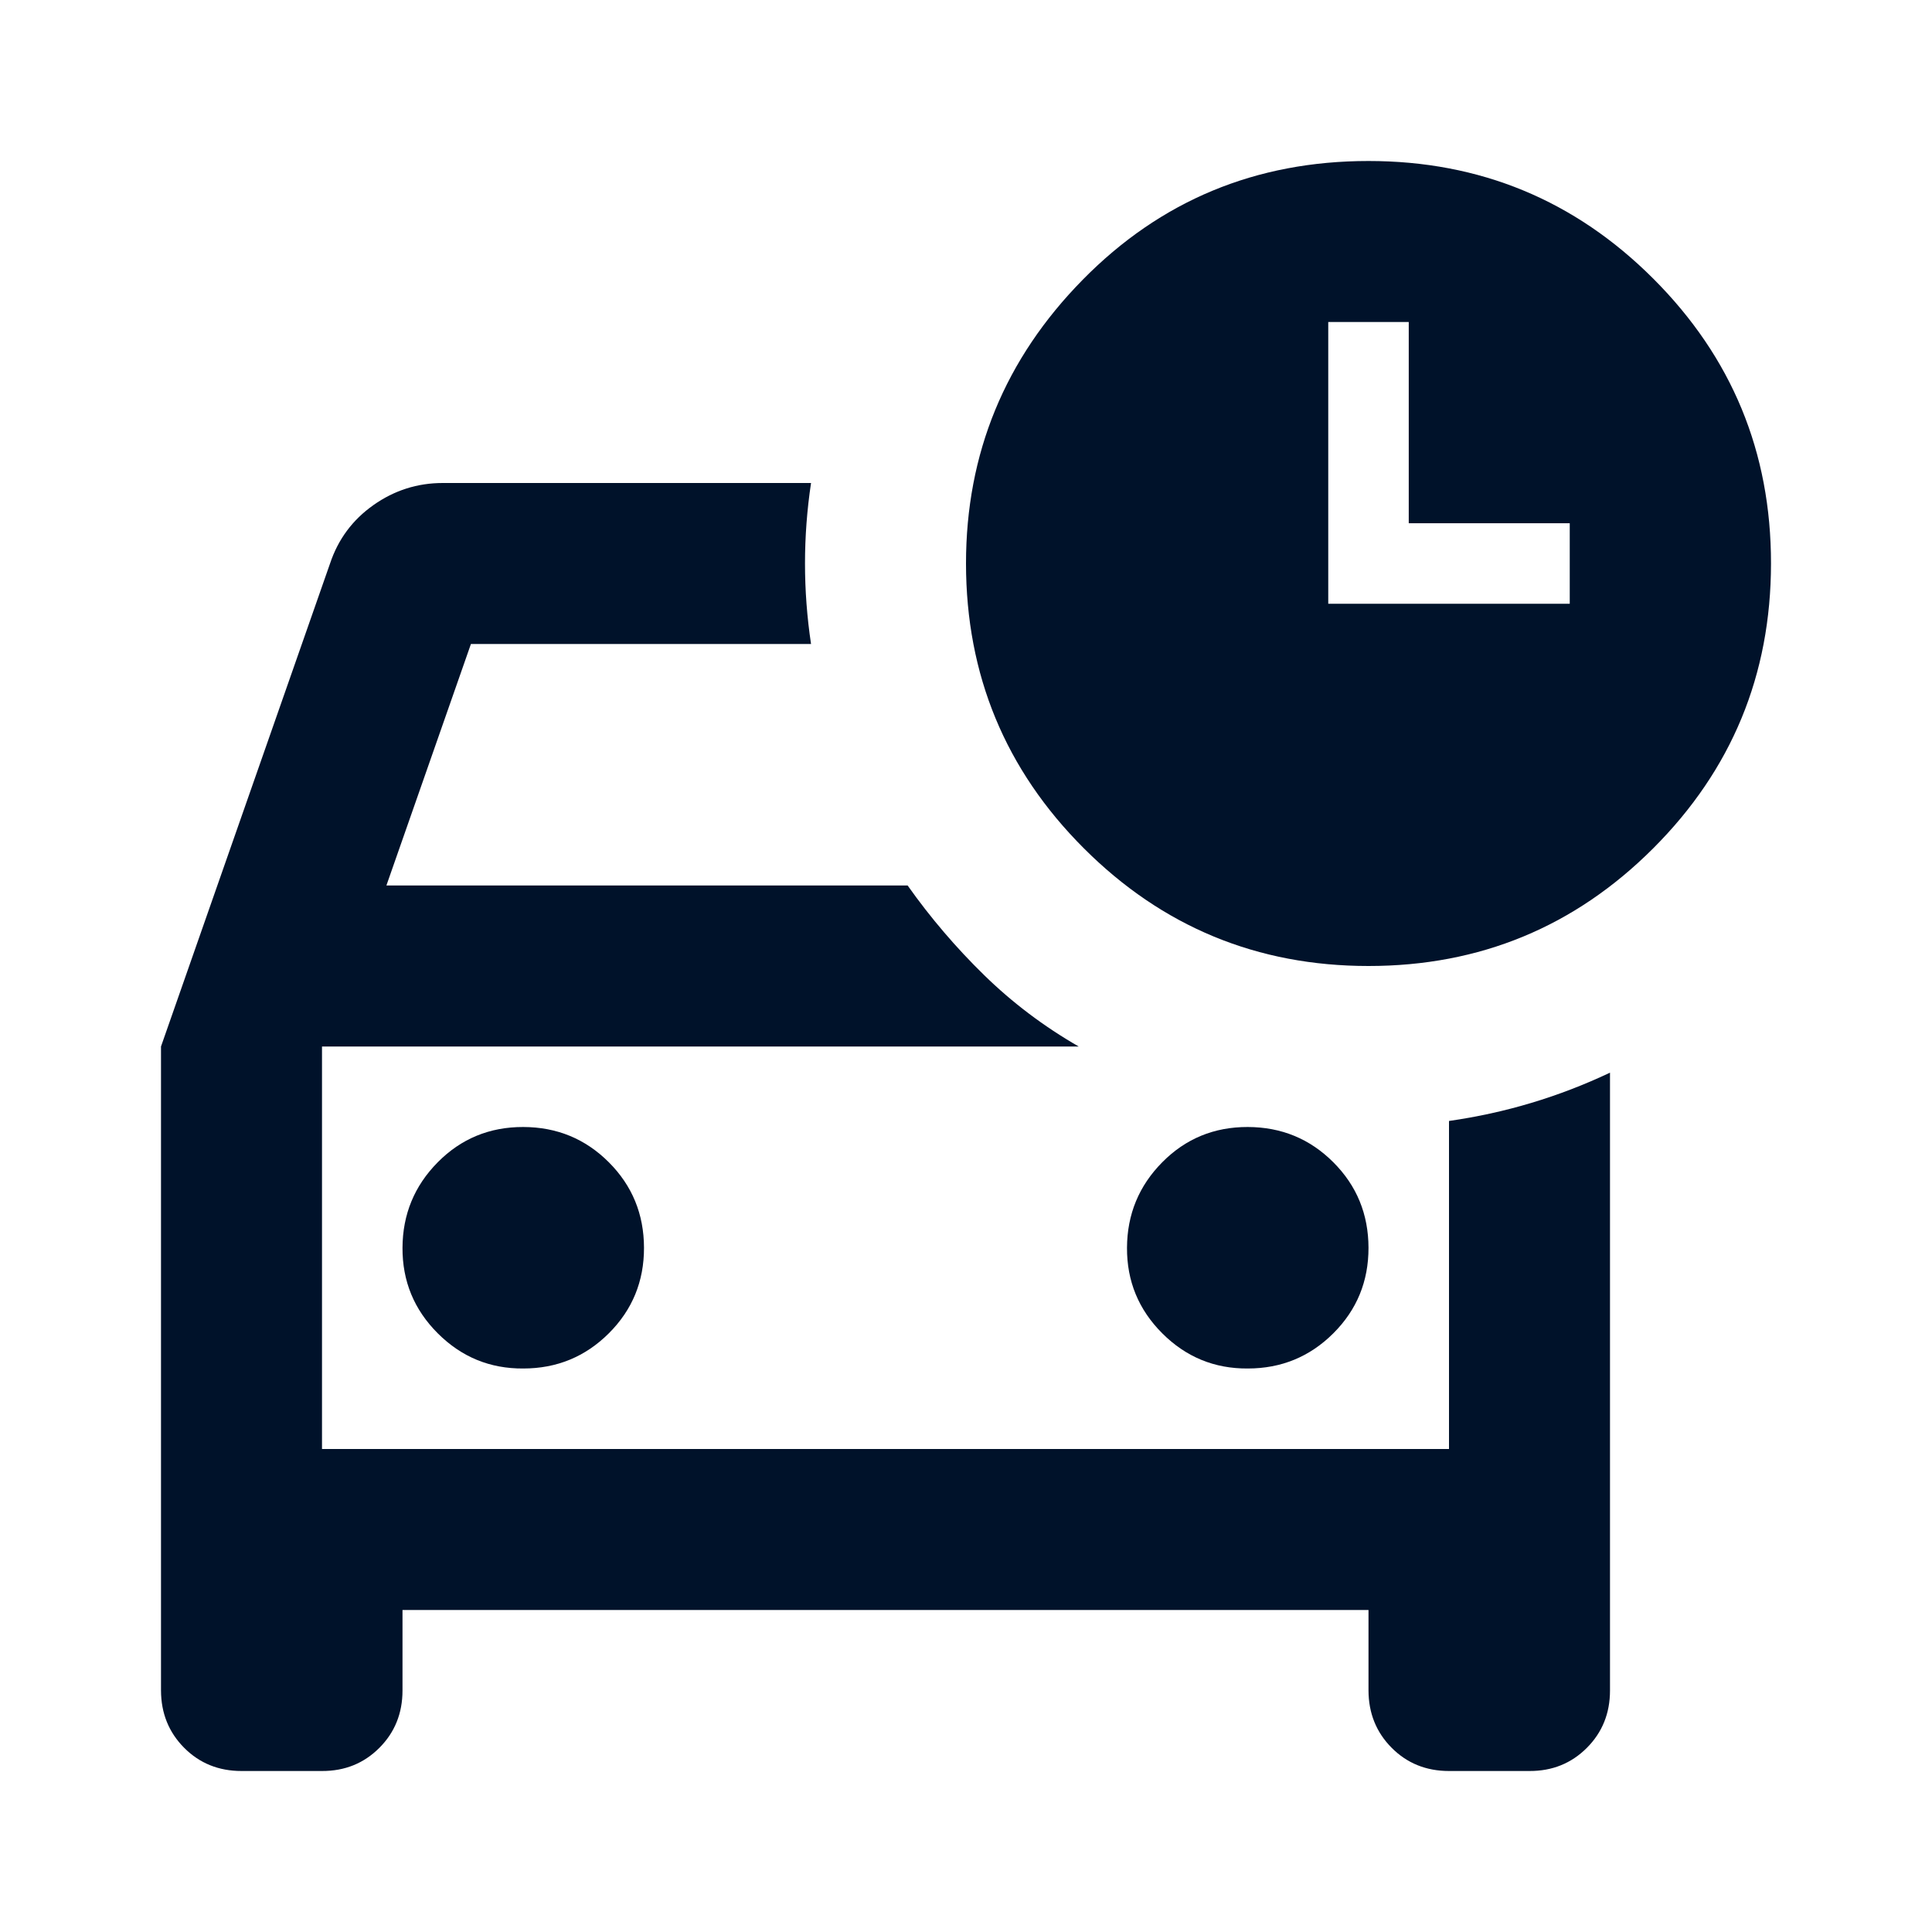 <svg width="20" height="20" viewBox="0 0 24 24" fill="none" xmlns="http://www.w3.org/2000/svg">
<path d="M2 13L4.1 7C4.2 6.7 4.379 6.458 4.638 6.275C4.897 6.092 5.184 6 5.5 6H10.075C10.025 6.333 10 6.667 10 7C10 7.333 10.025 7.667 10.075 8H5.85L4.8 11H11.275C11.558 11.4 11.875 11.771 12.225 12.113C12.575 12.455 12.967 12.751 13.4 13H4V18H18V13.925C18.35 13.875 18.692 13.8 19.025 13.7C19.358 13.6 19.683 13.475 20 13.325V21C20 21.283 19.904 21.521 19.712 21.713C19.52 21.905 19.283 22.001 19 22H18C17.717 22 17.479 21.904 17.288 21.712C17.097 21.52 17.001 21.283 17 21V20H5V21C5 21.283 4.904 21.521 4.712 21.713C4.52 21.905 4.283 22.001 4 22H3C2.717 22 2.479 21.904 2.288 21.712C2.097 21.52 2.001 21.283 2 21V13ZM15.5 17C15.917 17 16.271 16.854 16.563 16.563C16.855 16.272 17.001 15.917 17 15.5C16.999 15.083 16.854 14.729 16.563 14.438C16.272 14.147 15.918 14.001 15.5 14C15.082 13.999 14.728 14.145 14.438 14.438C14.148 14.731 14.002 15.085 14 15.5C13.998 15.915 14.144 16.269 14.438 16.563C14.732 16.857 15.086 17.003 15.5 17ZM6.5 17C6.917 17 7.271 16.854 7.563 16.563C7.855 16.272 8.001 15.917 8 15.5C7.999 15.083 7.854 14.729 7.563 14.438C7.272 14.147 6.918 14.001 6.5 14C6.082 13.999 5.728 14.145 5.438 14.438C5.148 14.731 5.002 15.085 5 15.5C4.998 15.915 5.144 16.269 5.438 16.563C5.732 16.857 6.086 17.003 6.5 17ZM17 12C15.617 12 14.438 11.512 13.463 10.537C12.488 9.562 12.001 8.383 12 7C12 5.633 12.483 4.458 13.45 3.475C14.417 2.492 15.6 2 17 2C18.383 2 19.563 2.487 20.538 3.462C21.513 4.437 22.001 5.616 22 7C21.999 8.384 21.512 9.563 20.537 10.538C19.562 11.513 18.383 12 17 12ZM16.5 7.5H17.5H18.5H19.5V6.5H17.5V4H16.5V7.5Z" fill="#00122A"/>
</svg>
